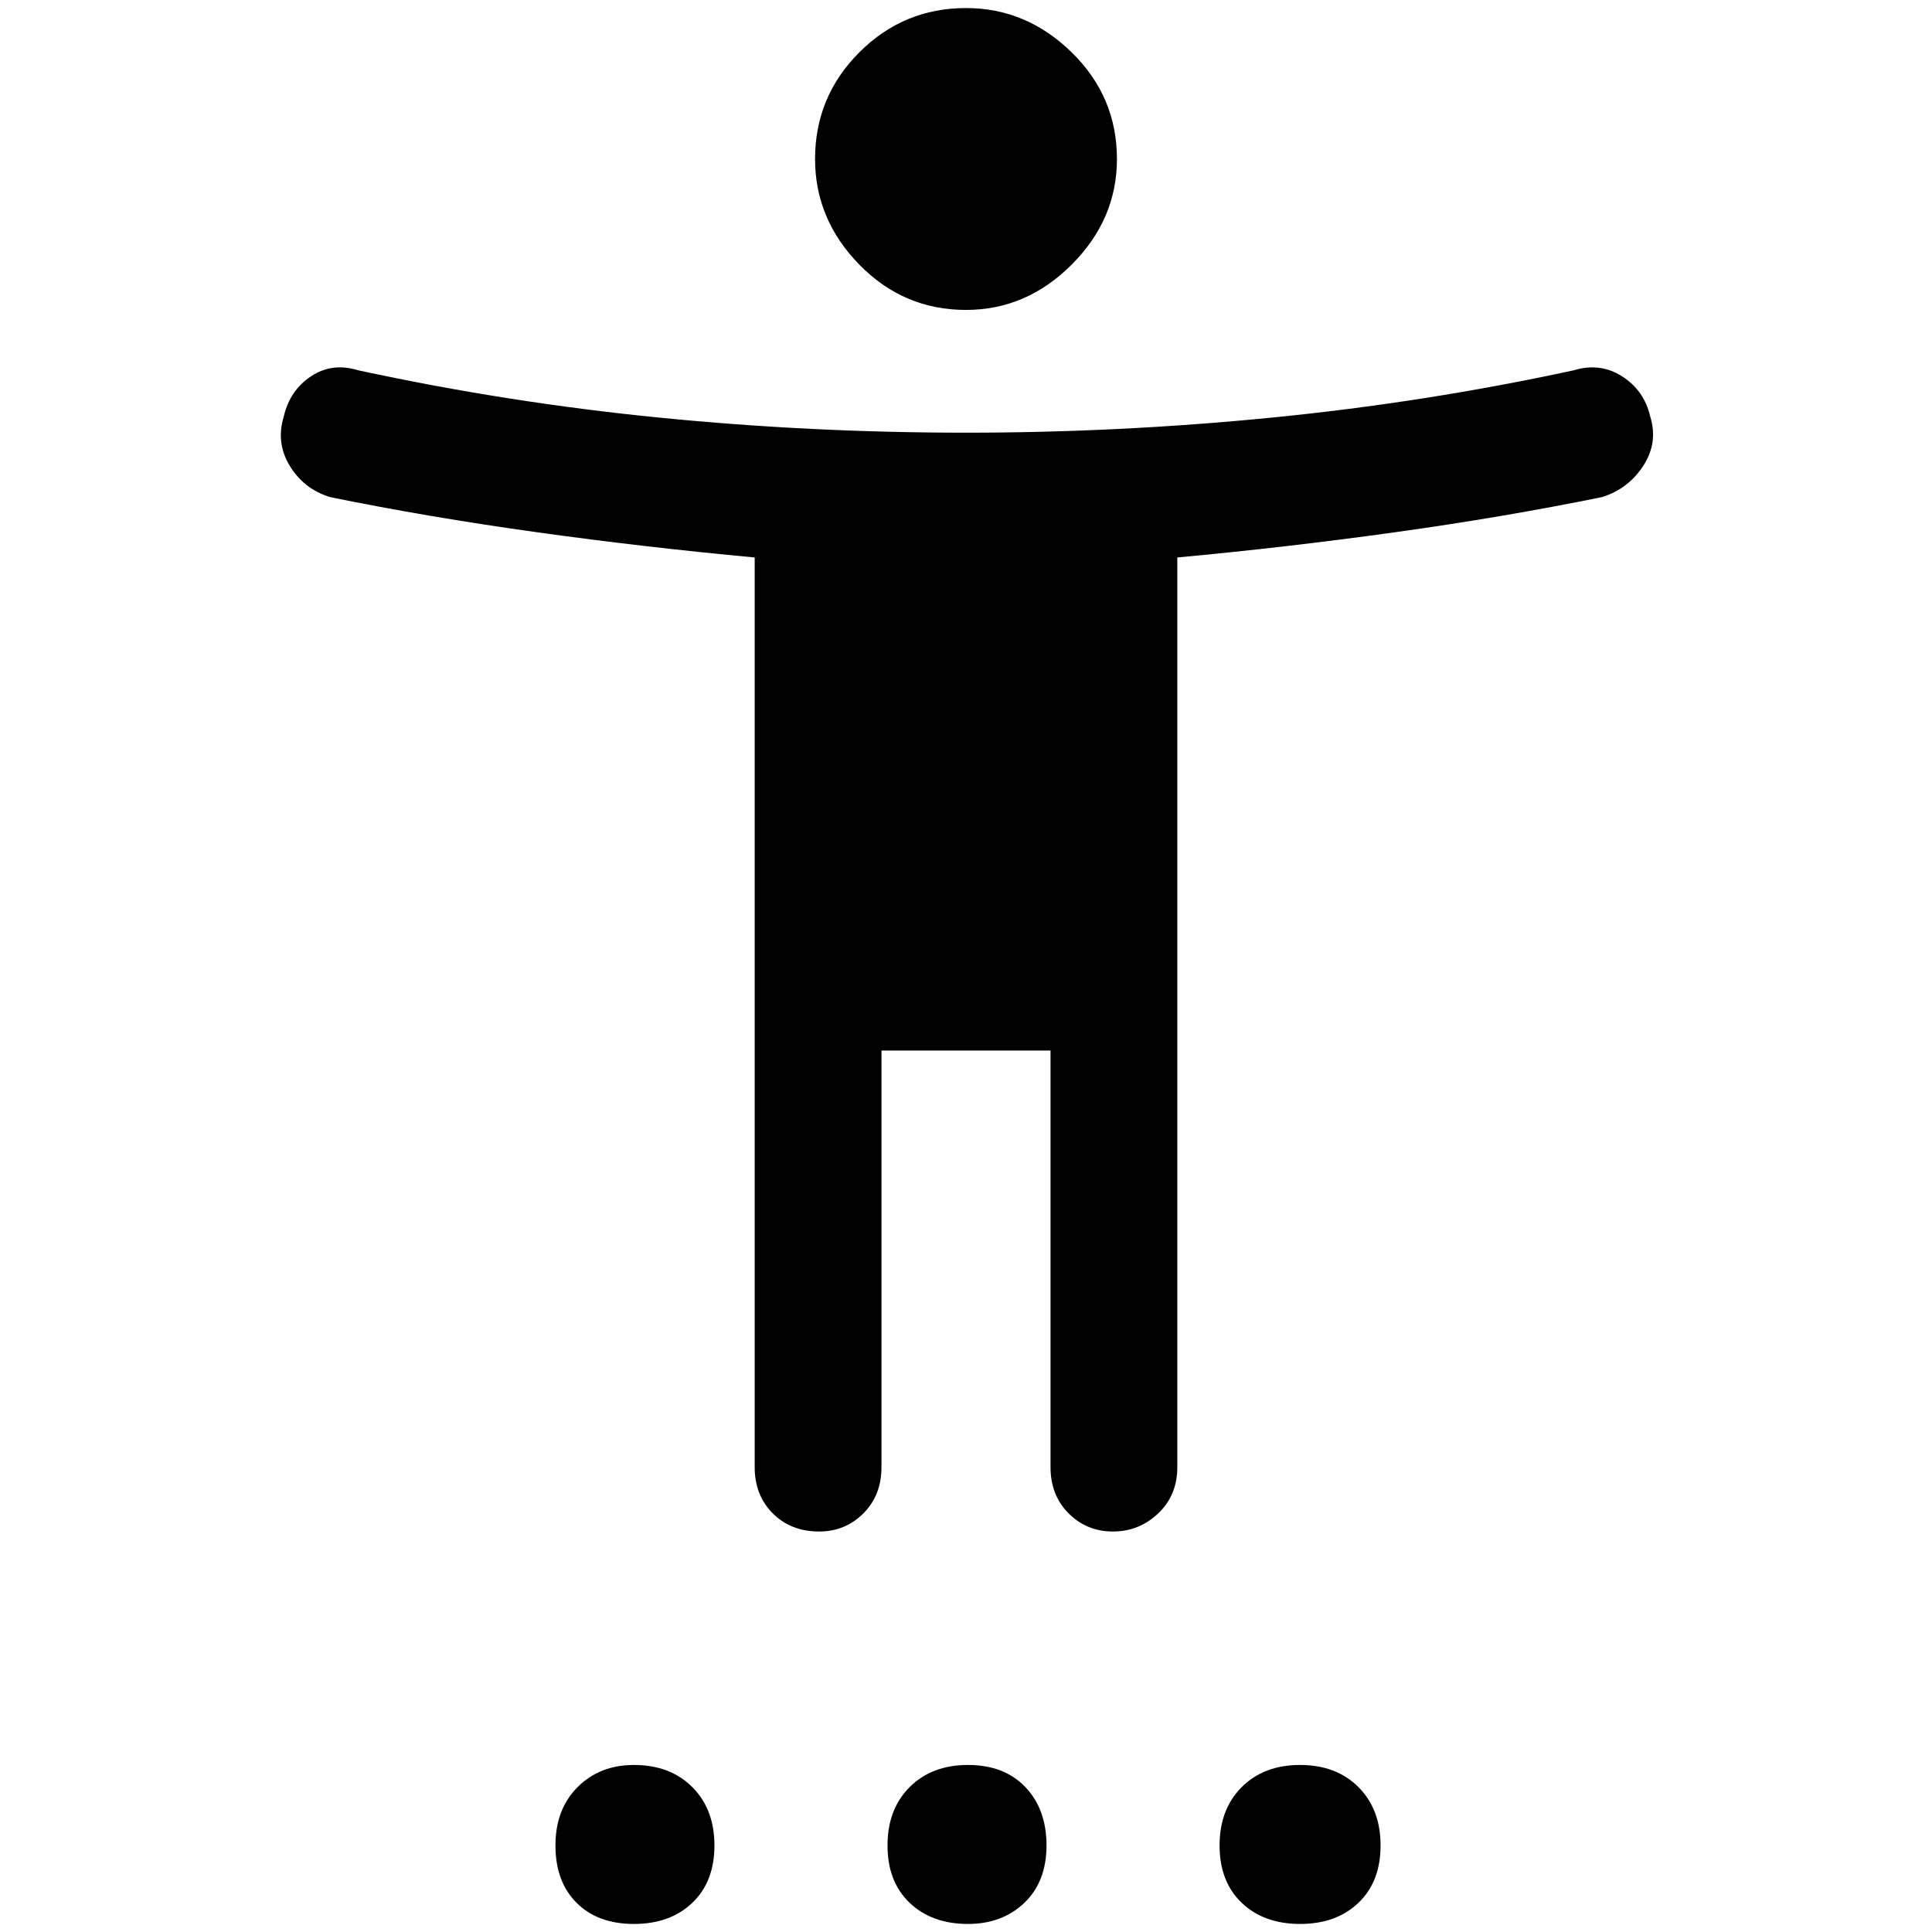 <svg xmlns="http://www.w3.org/2000/svg" height="48" width="48"><path d="M24 7.7Q22.45 7.7 21.35 6.575Q20.25 5.45 20.25 3.95Q20.25 2.4 21.35 1.3Q22.45 0.2 24 0.2Q25.5 0.2 26.625 1.3Q27.75 2.4 27.75 3.95Q27.75 5.45 26.625 6.575Q25.5 7.7 24 7.7ZM20.35 38.05Q19.65 38.05 19.2 37.6Q18.75 37.15 18.75 36.45V13.85Q16.05 13.6 13.35 13.225Q10.65 12.85 8.2 12.35Q7.55 12.15 7.2 11.575Q6.85 11 7.05 10.35Q7.2 9.7 7.725 9.35Q8.25 9 8.9 9.2Q12.6 10 16.375 10.375Q20.15 10.75 24 10.75Q27.8 10.75 31.6 10.375Q35.4 10 39.1 9.2Q39.75 9 40.3 9.35Q40.85 9.7 41 10.35Q41.2 11 40.825 11.575Q40.45 12.15 39.8 12.35Q37.35 12.85 34.65 13.225Q31.95 13.6 29.25 13.85V36.45Q29.25 37.15 28.775 37.6Q28.3 38.05 27.65 38.05Q27 38.05 26.55 37.6Q26.1 37.15 26.1 36.45V26.1H21.9V36.45Q21.9 37.15 21.45 37.6Q21 38.05 20.35 38.05ZM15.75 47.8Q14.85 47.8 14.325 47.275Q13.8 46.75 13.8 45.85Q13.8 44.95 14.35 44.4Q14.9 43.85 15.75 43.85Q16.65 43.85 17.2 44.4Q17.75 44.95 17.75 45.85Q17.75 46.75 17.2 47.275Q16.65 47.8 15.75 47.8ZM24.05 47.8Q23.15 47.8 22.6 47.275Q22.05 46.75 22.05 45.85Q22.05 44.95 22.6 44.4Q23.15 43.85 24.05 43.85Q24.95 43.85 25.475 44.4Q26 44.95 26 45.85Q26 46.75 25.45 47.275Q24.9 47.8 24.05 47.8ZM32.3 47.8Q31.4 47.8 30.85 47.275Q30.3 46.75 30.3 45.85Q30.3 44.95 30.85 44.4Q31.4 43.85 32.3 43.85Q33.2 43.85 33.75 44.4Q34.3 44.95 34.3 45.85Q34.3 46.75 33.75 47.275Q33.2 47.8 32.3 47.8Z"/></svg>